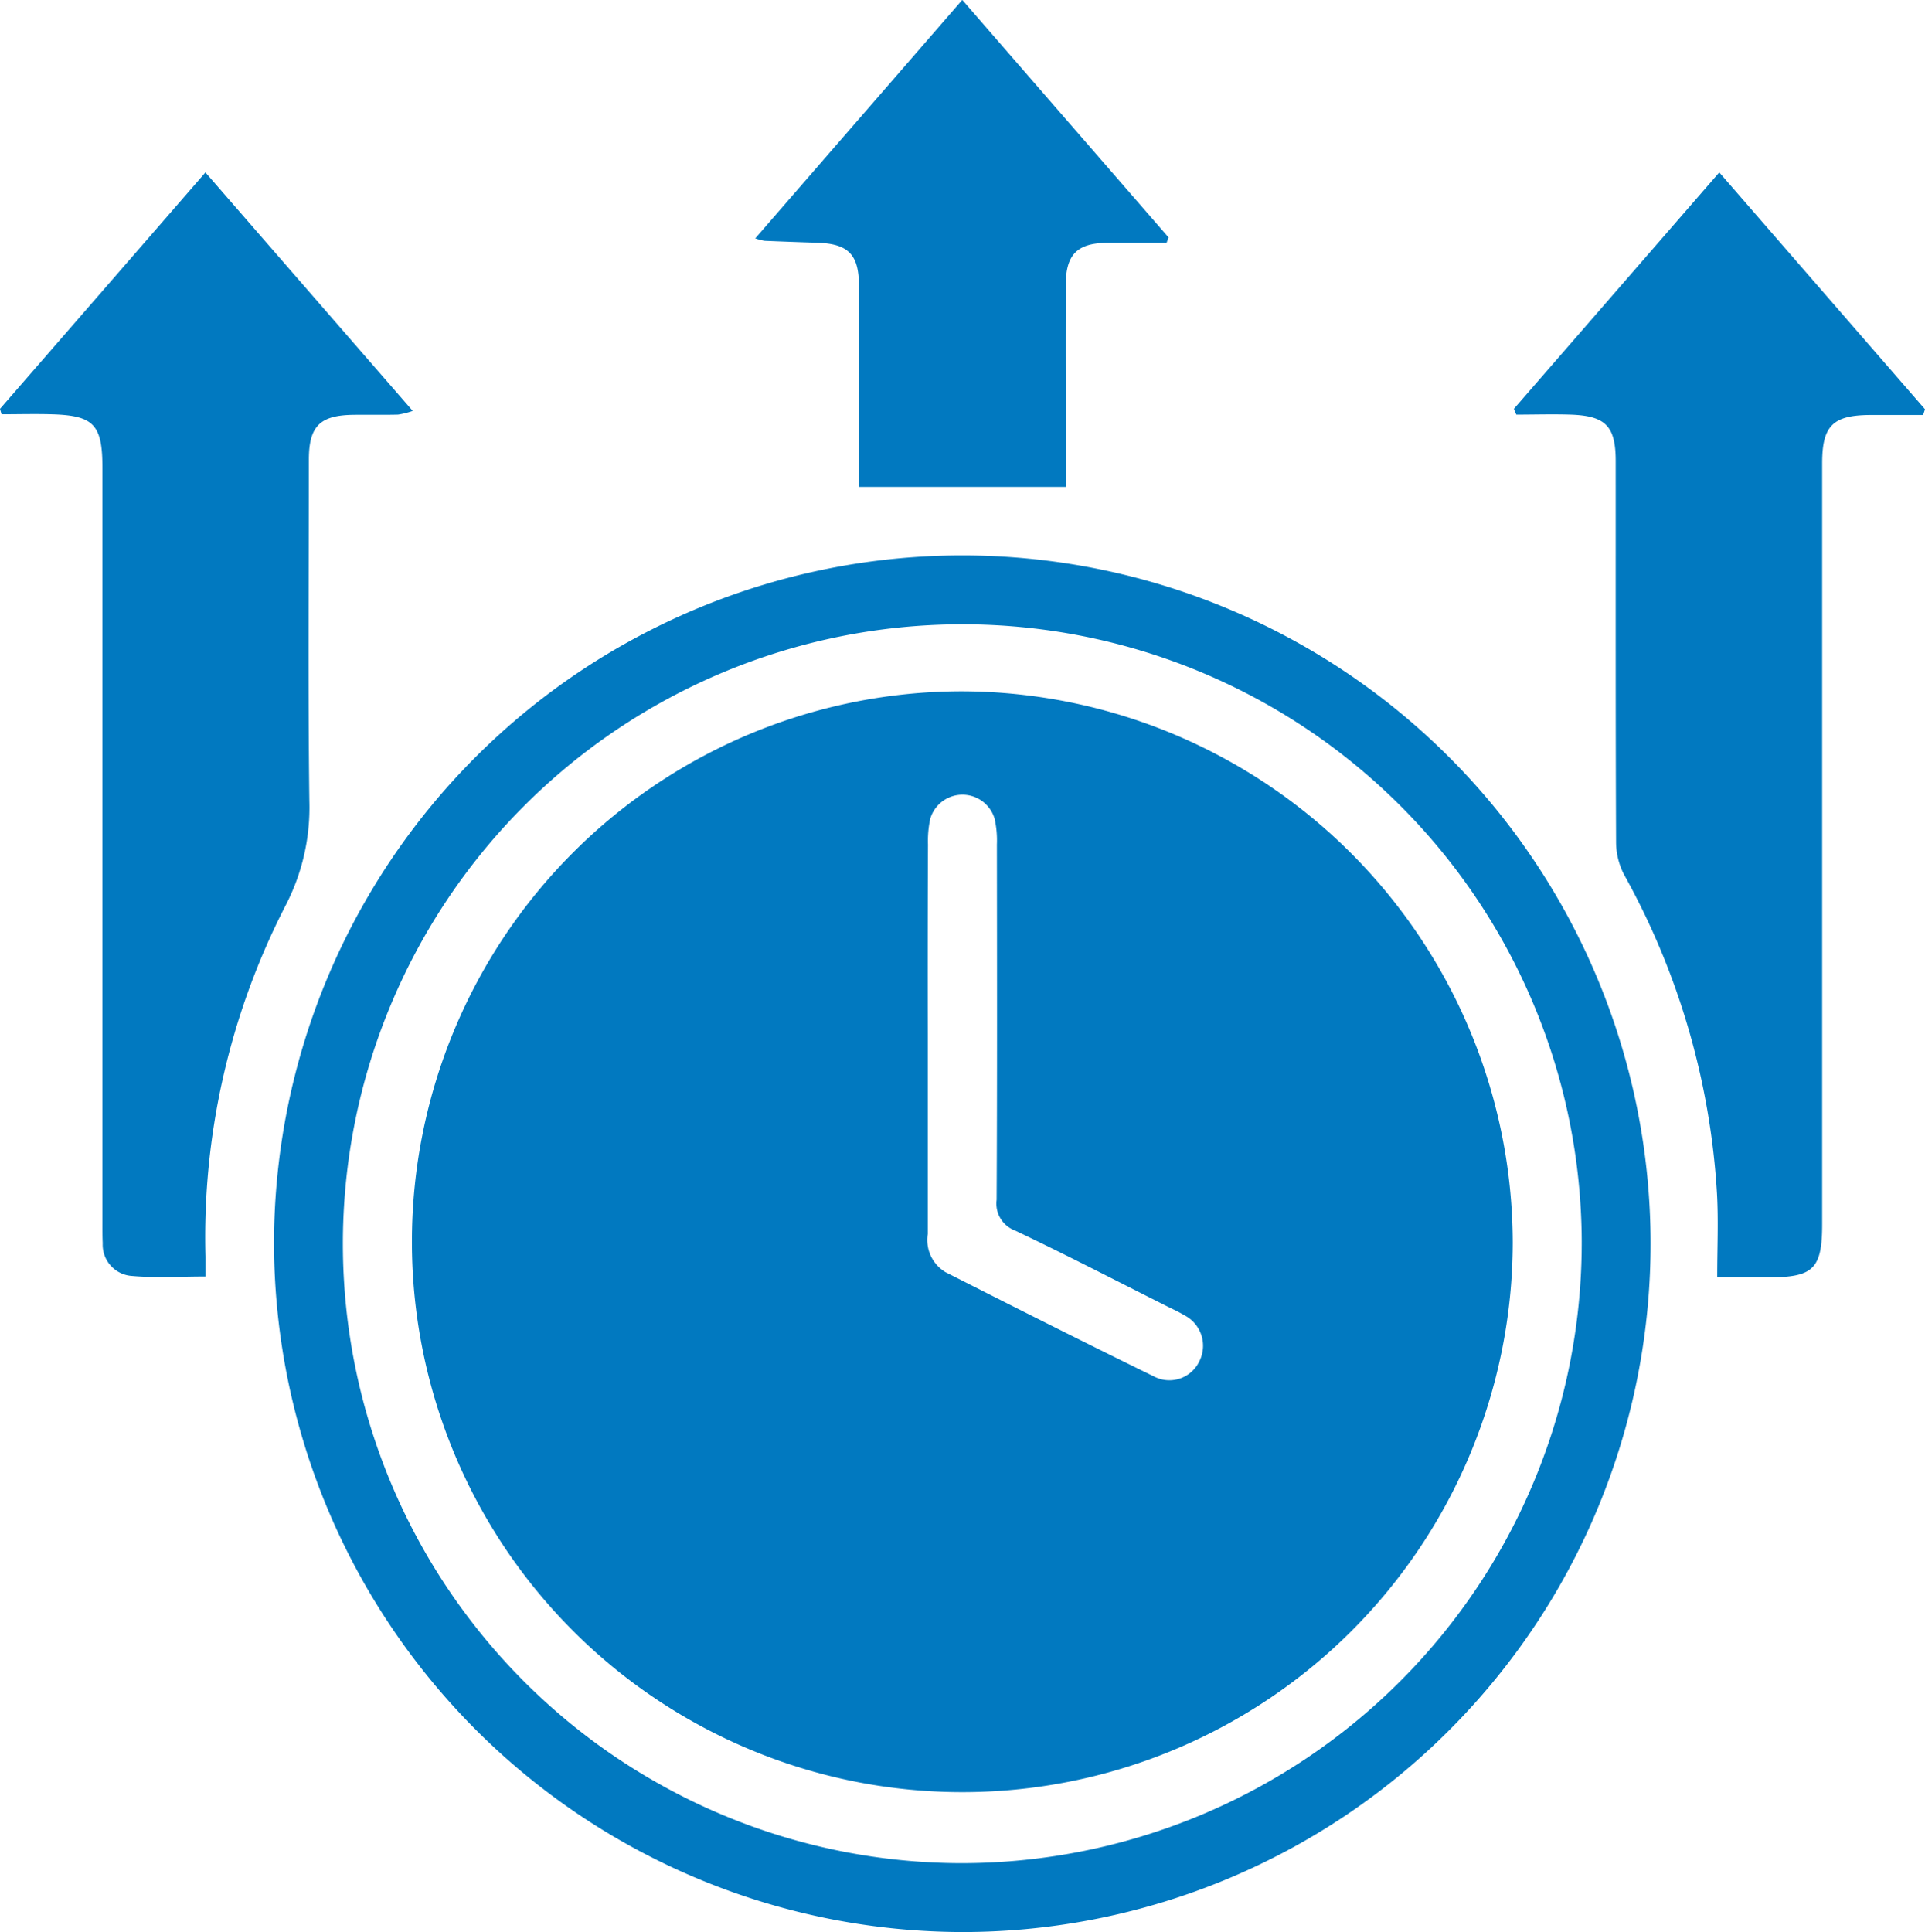 <svg id="Gruppe_150" data-name="Gruppe 150" xmlns="http://www.w3.org/2000/svg" width="67" height="67.243" viewBox="0 0 67 67.243">
  <path id="Pfad_265" data-name="Pfad 265" d="M2005.915,489.28a23.956,23.956,0,1,1,24,23.978A24.009,24.009,0,0,1,2005.915,489.28Zm45.515-.051a21.559,21.559,0,1,0-21.531,21.632A21.595,21.595,0,0,0,2051.43,489.23Z" transform="translate(-1996.378 -446.015)" fill="#0179c0"/>
  <path id="Pfad_266" data-name="Pfad 266" d="M2236.171,402.779l7.149-8.229,7.16,8.243-.065.2c-.613,0-1.227,0-1.84,0-1.3.006-1.673.373-1.674,1.674q0,13.243,0,26.486c0,1.545-.3,1.851-1.835,1.852h-1.818c0-1.016.045-1.969-.008-2.917A25.968,25.968,0,0,0,2240.012,419a2.459,2.459,0,0,1-.284-1.121c-.019-4.426-.011-8.852-.013-13.278,0-1.219-.347-1.581-1.579-1.621-.627-.02-1.254,0-1.881,0Z" transform="translate(-2183.48 -388.549)" fill="#0179c0"/>
  <path id="Pfad_267" data-name="Pfad 267" d="M1955.032,402.785l7.15-8.228,7.215,8.3a2.767,2.767,0,0,1-.513.129c-.514.013-1.028,0-1.543.007-1.174.013-1.558.394-1.559,1.56,0,3.959-.033,7.918.017,11.876a7.411,7.411,0,0,1-.842,3.67,25.242,25.242,0,0,0-2.774,12.191c0,.207,0,.414,0,.692-.883,0-1.722.054-2.549-.018a1.09,1.09,0,0,1-1.027-1.14c-.013-.257-.01-.515-.01-.773q0-13.106,0-26.212c0-1.511-.3-1.825-1.783-1.865-.576-.016-1.153,0-1.729,0Z" transform="translate(-1955.032 -388.555)" fill="#0179c0"/>
  <path id="Pfad_268" data-name="Pfad 268" d="M2095.3,370.827l7.205-8.3,7.179,8.267-.068.188c-.687,0-1.373,0-2.06,0-1.041.008-1.443.4-1.448,1.441-.01,2.108,0,4.215,0,6.323v.731h-7.2v-.676c0-2.108.005-4.215,0-6.322,0-1.1-.375-1.468-1.466-1.5q-.911-.029-1.821-.067A1.954,1.954,0,0,1,2095.3,370.827Z" transform="translate(-2069.013 -362.531)" fill="#0179c0"/>
  <path id="Pfad_269" data-name="Pfad 269" d="M2069.835,510.09a19.157,19.157,0,1,1-19.12-19.2A19.228,19.228,0,0,1,2069.835,510.09Zm-20.36-7.264q0,3.477,0,6.953a1.307,1.307,0,0,0,.612,1.325c2.414,1.225,4.832,2.444,7.264,3.634a1.153,1.153,0,0,0,1.567-.511,1.194,1.194,0,0,0-.516-1.623c-.2-.121-.414-.216-.622-.321-1.752-.88-3.493-1.783-5.263-2.624a1,1,0,0,1-.645-1.073c.021-4.12.013-8.241.009-12.362a3.465,3.465,0,0,0-.08-.9,1.168,1.168,0,0,0-2.239,0,3.638,3.638,0,0,0-.08.9Q2049.468,499.525,2049.475,502.826Z" transform="translate(-2017.184 -466.83)" fill="#0179c0"/>
</svg>
